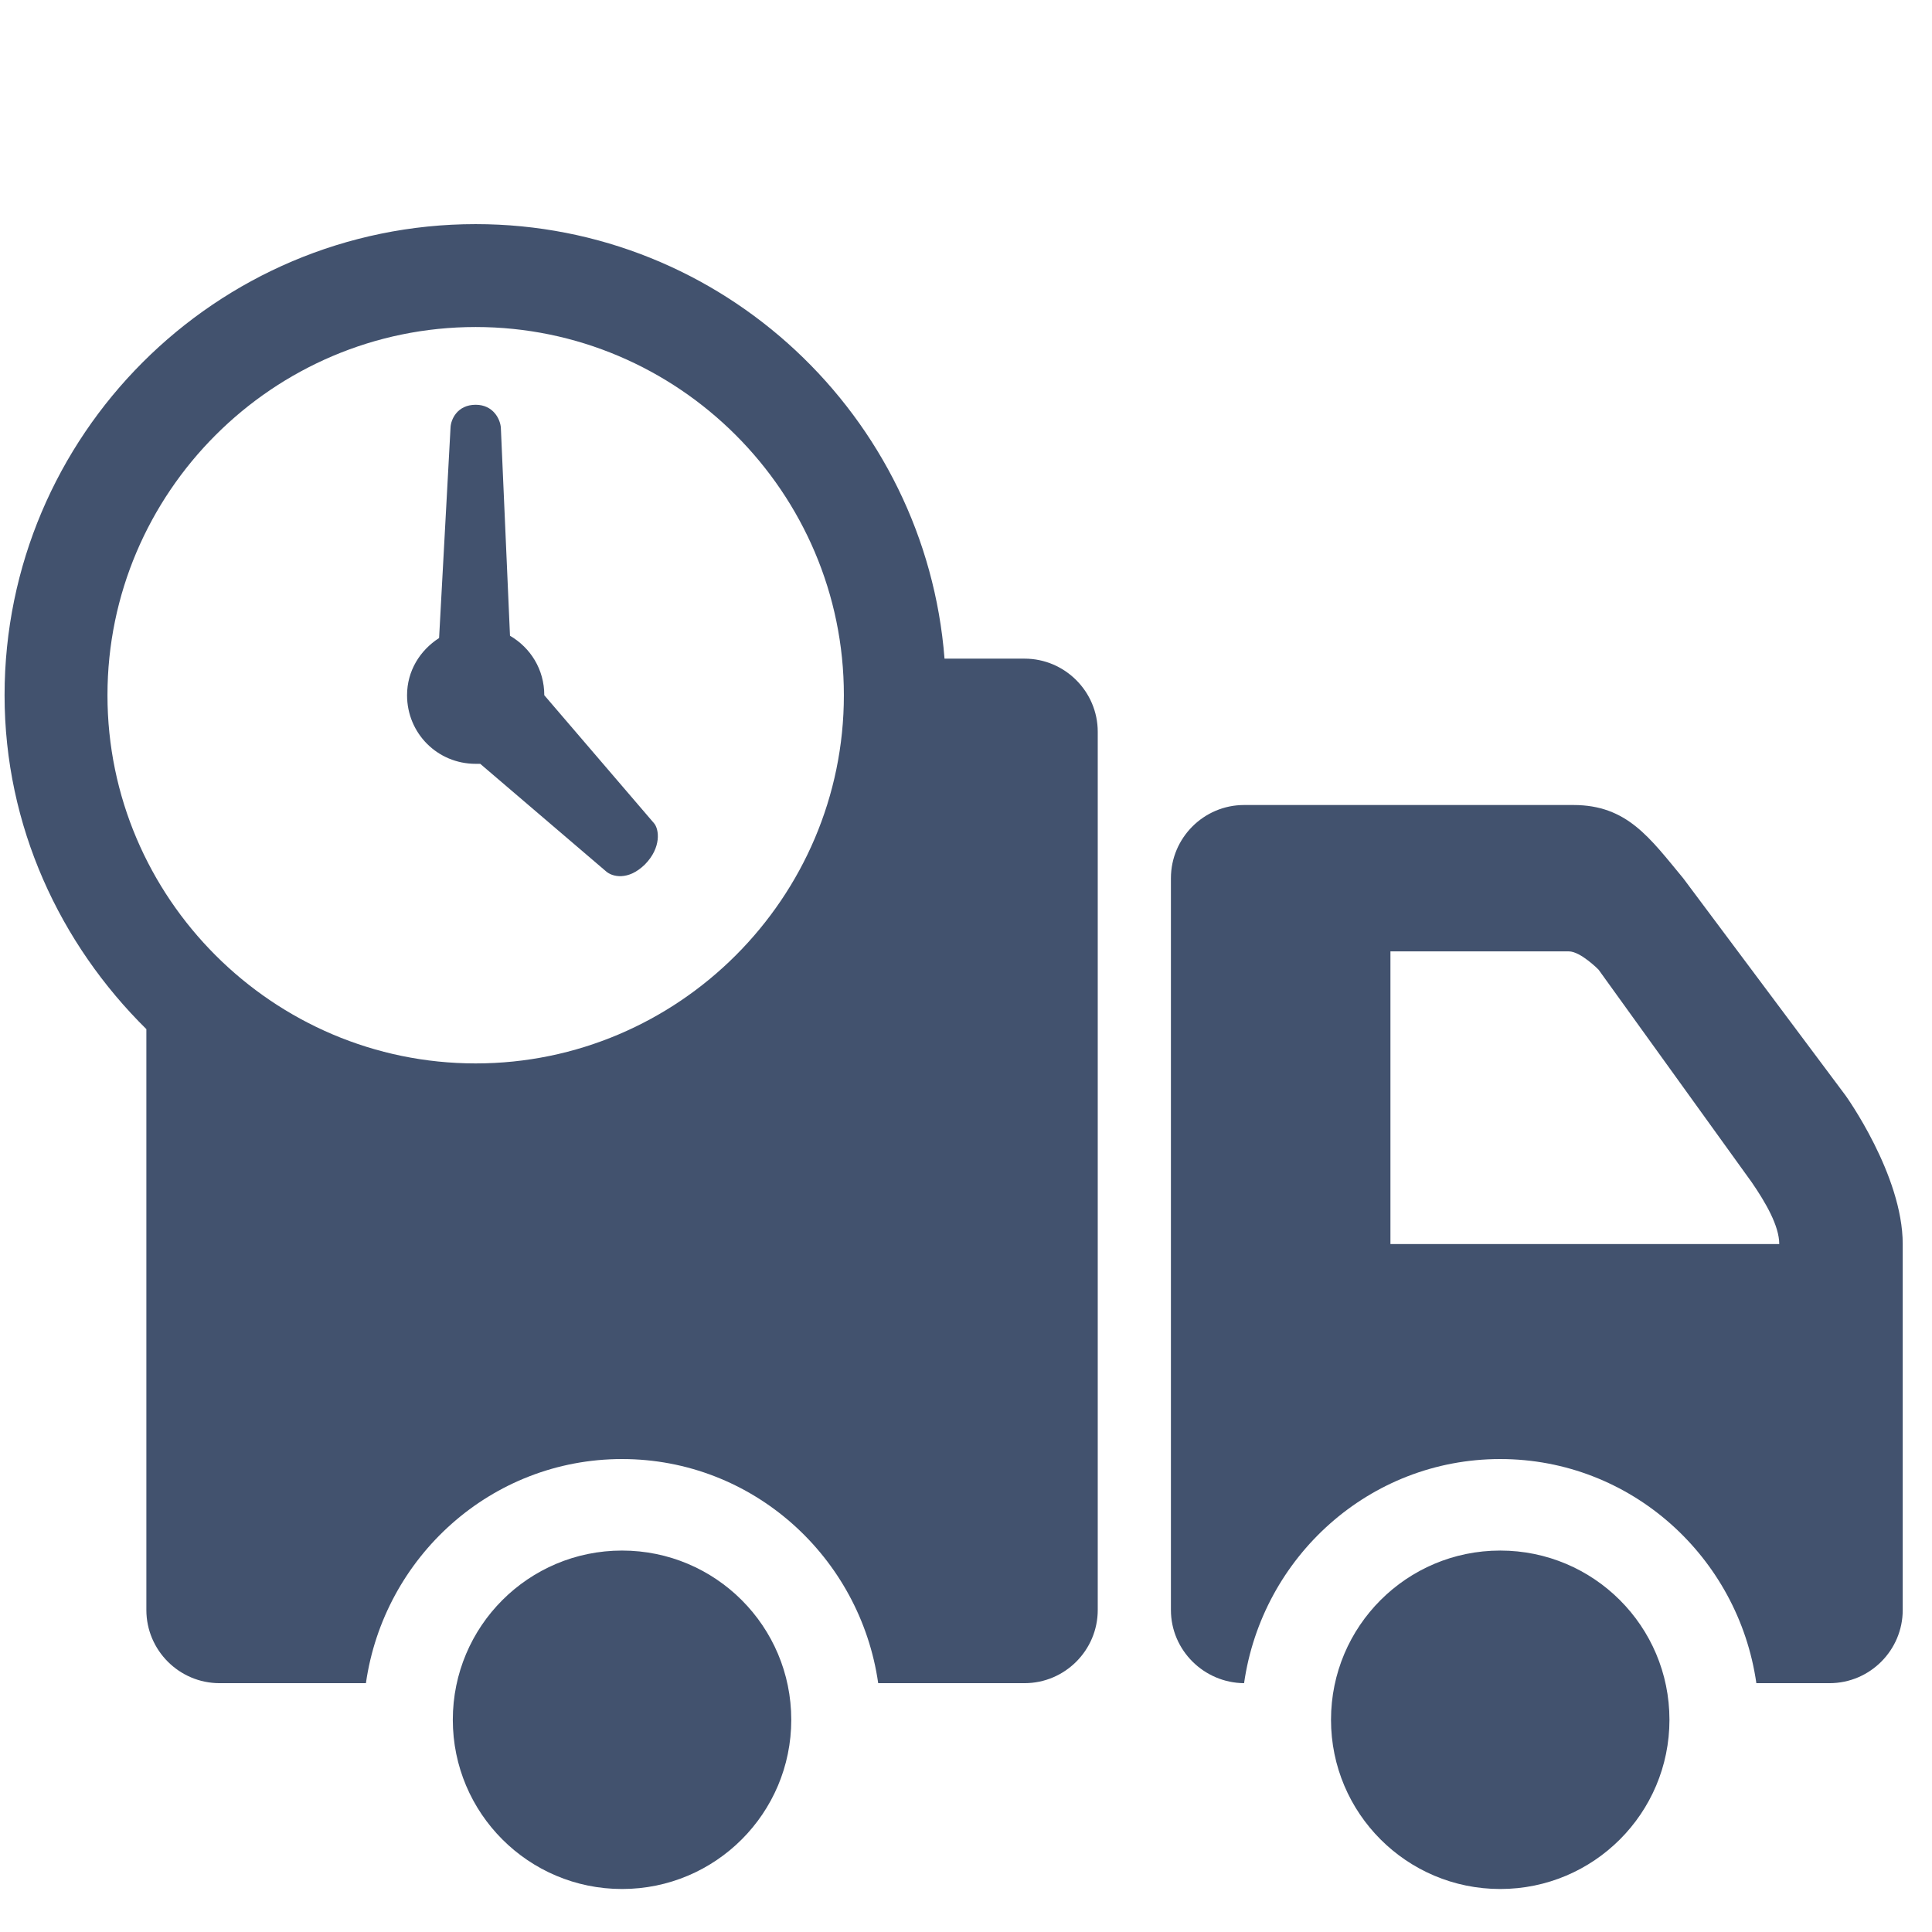 <?xml version="1.0" encoding="UTF-8"?>
<svg xmlns="http://www.w3.org/2000/svg" xmlns:xlink="http://www.w3.org/1999/xlink" width="208pt" height="208pt" viewBox="0 0 208 208" version="1.1">
<g id="surface1">
<path style=" stroke:none;fill-rule:nonzero;fill:#42526E;fill-opacity:1;" d="M 51.211 24.129 C 23.234 24.129 0.492 46.902 0.492 74.848 C 0.492 88.945 6.465 101.625 15.758 110.797 L 15.758 173.332 C 15.758 177.672 19.297 181.211 23.637 181.211 L 39.395 181.211 C 41.332 167.641 52.875 157.082 66.969 157.082 C 81.066 157.082 92.605 167.641 94.547 181.211 L 110.305 181.211 C 114.641 181.211 118.184 177.672 118.184 173.332 L 118.184 78.789 C 118.184 74.449 114.641 70.91 110.305 70.91 L 101.688 70.91 C 99.656 44.812 77.805 24.129 51.211 24.129 Z M 51.211 35.207 C 73.031 35.207 90.852 53.027 90.852 74.848 C 90.852 96.668 73.031 114.488 51.211 114.488 C 29.391 114.488 11.57 96.668 11.57 74.848 C 11.57 53.027 29.391 35.207 51.211 35.207 Z M 51.211 43.578 C 49.242 43.578 48.535 45.148 48.504 46.043 L 47.273 68.691 C 45.211 70.016 43.824 72.234 43.824 74.848 C 43.824 78.941 47.09 82.234 51.211 82.234 C 51.367 82.234 51.551 82.234 51.703 82.234 L 65.246 93.809 C 65.891 94.391 67.617 94.852 69.434 93.066 C 71.219 91.254 70.969 89.281 70.418 88.637 L 58.598 74.848 C 58.598 72.078 57.121 69.738 54.906 68.445 L 53.922 46.043 C 53.859 45.148 53.121 43.578 51.211 43.578 Z M 133.938 86.668 C 129.602 86.668 126.062 90.207 126.062 94.547 L 126.062 173.332 C 126.062 177.672 129.629 181.18 133.938 181.211 C 135.879 167.641 147.418 157.082 161.516 157.082 C 175.609 157.082 187.152 167.641 189.09 181.211 L 196.969 181.211 C 201.309 181.211 204.848 177.672 204.848 173.332 L 204.848 133.938 C 204.848 126.492 198.691 117.938 198.691 117.938 L 181.211 94.547 C 177.609 90.207 175.18 86.668 169.395 86.668 Z M 149.695 102.426 L 168.902 102.426 C 170.164 102.426 172.102 104.395 172.102 104.395 L 188.598 127.293 C 190.074 129.445 191.555 131.969 191.555 133.938 L 149.695 133.938 Z M 66.969 166.934 C 56.906 166.934 48.75 175.086 48.75 185.152 C 48.75 195.215 56.906 203.371 66.969 203.371 C 77.035 203.371 85.188 195.215 85.188 185.152 C 85.188 175.086 77.035 166.934 66.969 166.934 Z M 161.516 166.934 C 151.453 166.934 143.297 175.086 143.297 185.152 C 143.297 195.215 151.453 203.371 161.516 203.371 C 171.578 203.371 179.734 195.215 179.734 185.152 C 179.734 175.086 171.578 166.934 161.516 166.934 Z "/>
</g>
</svg>
